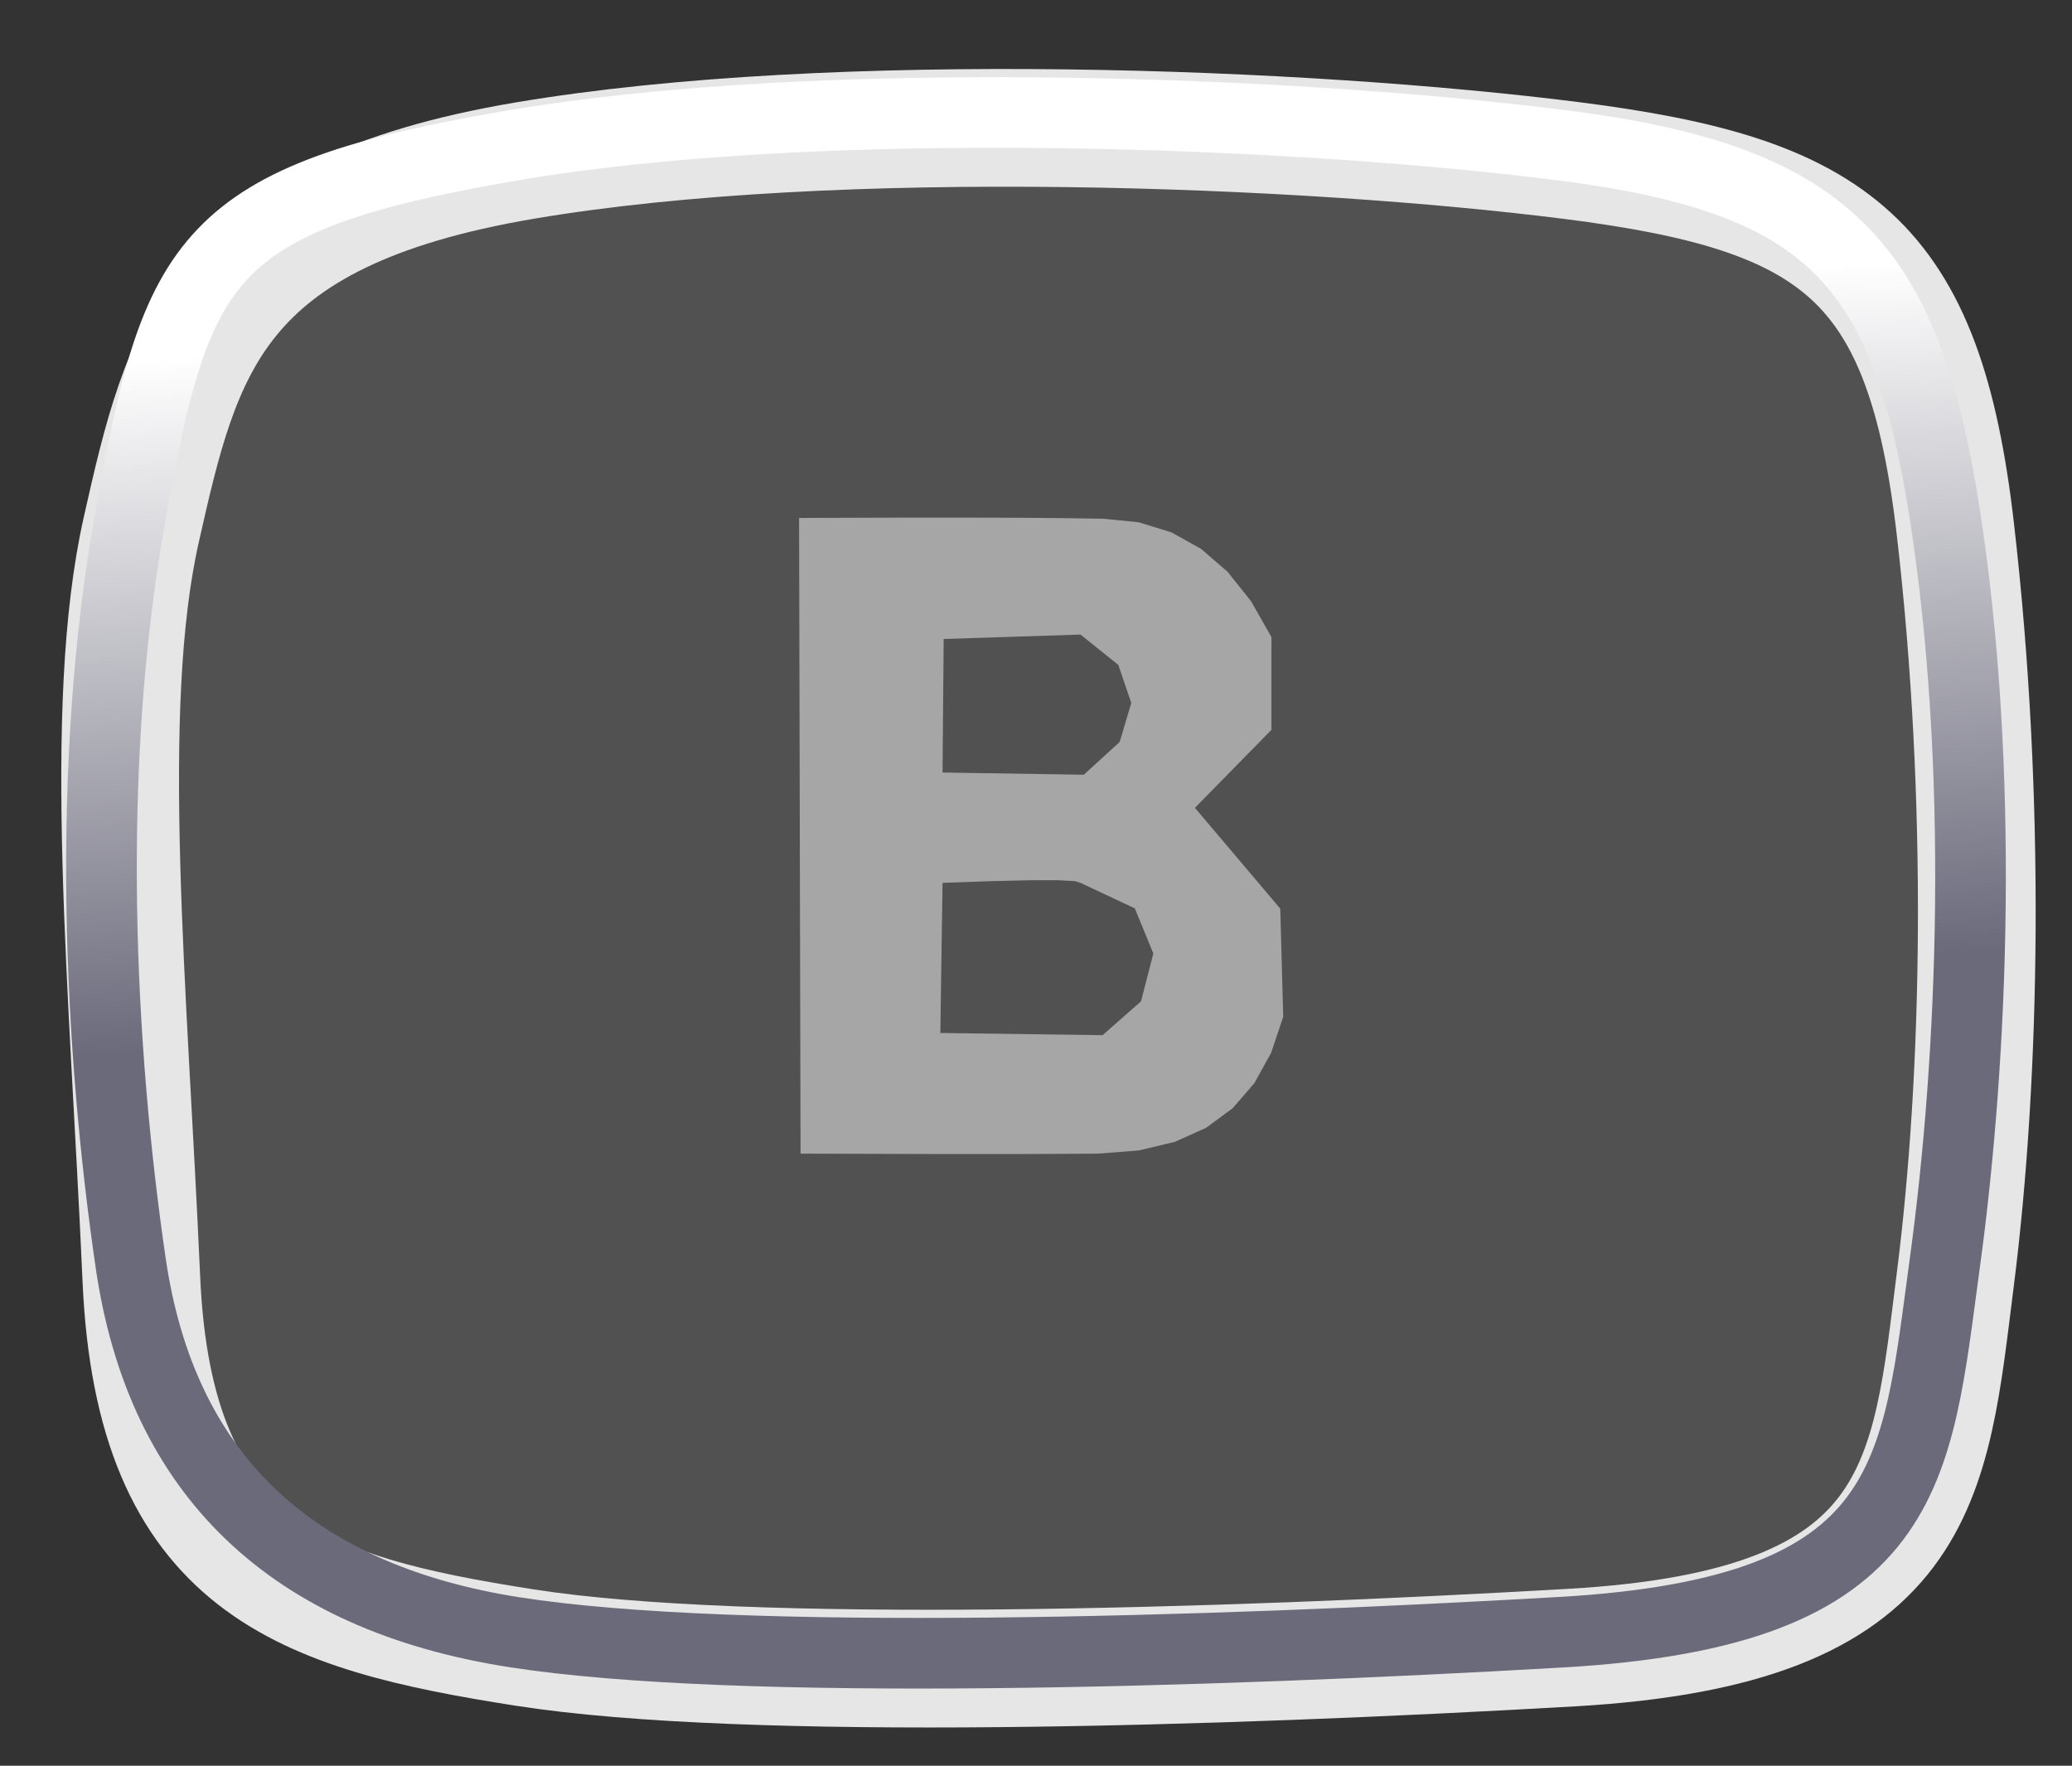 <?xml version="1.0" standalone="no"?>
<!DOCTYPE svg PUBLIC "-//W3C//DTD SVG 20010904//EN" "http://www.w3.org/TR/2001/REC-SVG-20010904/DTD/svg10.dtd">
<!-- Created using Krita: https://krita.org -->
<svg xmlns="http://www.w3.org/2000/svg" 
    xmlns:xlink="http://www.w3.org/1999/xlink"
    xmlns:krita="http://krita.org/namespaces/svg/krita"
    xmlns:sodipodi="http://sodipodi.sourceforge.net/DTD/sodipodi-0.dtd"
    width="66pt"
    height="56.25pt"
    viewBox="0 0 66 56.25">
<rect x="0" y="0" width="66" height="56.25" fill="#333333" stroke="none"/>
<defs>
  <linearGradient id="gradient0" gradientUnits="objectBoundingBox" x1="0.633" y1="0.134" x2="0.674" y2="0.758" spreadMethod="pad">
   <stop stop-color="#ffffff" offset="0" stop-opacity="1"/>
   <stop stop-color="#6b6a7b" offset="0.694" stop-opacity="1"/>
  </linearGradient>
 </defs>
<path id="shape0" transform="translate(3.827, 4.073)" fill="#d5d5d5" fill-opacity="0.188" fill-rule="evenodd" stroke="#e6e6e6" stroke-width="3.75" stroke-linecap="square" stroke-linejoin="bevel" d="M12.893 1.042C22.804 -0.632 37.798 -0.03 46.242 1.042C54.685 2.113 57.466 4.188 58.459 12.793C59.453 21.399 59.279 30.191 58.459 36.661C57.639 43.13 57.493 47.765 46.242 48.413C34.99 49.061 19.991 49.523 12.893 48.413C5.795 47.302 1.078 45.845 0.675 36.661C0.272 27.476 -0.618 18.527 0.675 12.793C1.968 7.06 2.982 2.715 12.893 1.042Z" sodipodi:nodetypes="czzzzzzzz"/><path id="shape1" transform="translate(25.453, 16.489)" fill="#a6a6a6" fill-rule="evenodd" stroke-opacity="0" stroke="#000000" stroke-width="0" stroke-linecap="square" stroke-linejoin="bevel" d="M0 0.011L0.047 20.261L1.162 20.265L2.218 20.268L3.215 20.271L4.152 20.273L5.03 20.273L5.848 20.274L6.608 20.273L7.308 20.273L7.949 20.271L8.53 20.268L9.053 20.265L9.516 20.261L10.82 20.161L11.97 19.886L12.967 19.438L13.811 18.815L14.502 18.018L15.038 17.047L15.422 15.902L15.328 12.457L12.609 9.246L15.047 6.761L15.047 3.808L14.398 2.665L13.65 1.727L12.805 0.996L11.861 0.47L10.819 0.149L9.68 0.035L9.358 0.031L9.028 0.026L8.664 0.021L8.245 0.016L7.745 0.011L7.141 0.006L6.409 0.003L5.526 0.001L4.467 0L3.209 0.001L1.728 0.005L0 0.011M4.57 11.636L4.5 16.418L9.668 16.488L10.891 15.411L11.285 13.886L10.695 12.449L8.965 11.636L8.789 11.58L8.262 11.552L7.383 11.552L6.152 11.58L4.57 11.636M4.606 3.867L4.57 8.121L9.07 8.191L10.213 7.146L10.582 5.906L10.169 4.692L8.965 3.726L4.606 3.867" sodipodi:nodetypes="ccccccccccccccccccccccccccccccccccccccccccccccccccccccccccccccc"/><path id="shape01" transform="translate(3.232, 3.583)" fill="none" stroke="url(#gradient0)" stroke-width="2.25" stroke-linecap="square" stroke-linejoin="bevel" d="M13.149 1.042C23.061 -0.632 38.054 -0.03 46.498 1.042C54.942 2.113 57.459 4.688 58.716 12.793C59.973 20.899 59.632 29.965 58.716 36.661C57.8 43.357 57.75 47.765 46.498 48.413C35.247 49.061 20.247 49.523 13.149 48.413C6.051 47.302 1.919 43.41 0.932 36.661C-0.055 29.911 -0.542 20.938 0.932 12.793C2.406 4.649 3.238 2.715 13.149 1.042Z" sodipodi:nodetypes="czzzzzzzz"/>
</svg>

